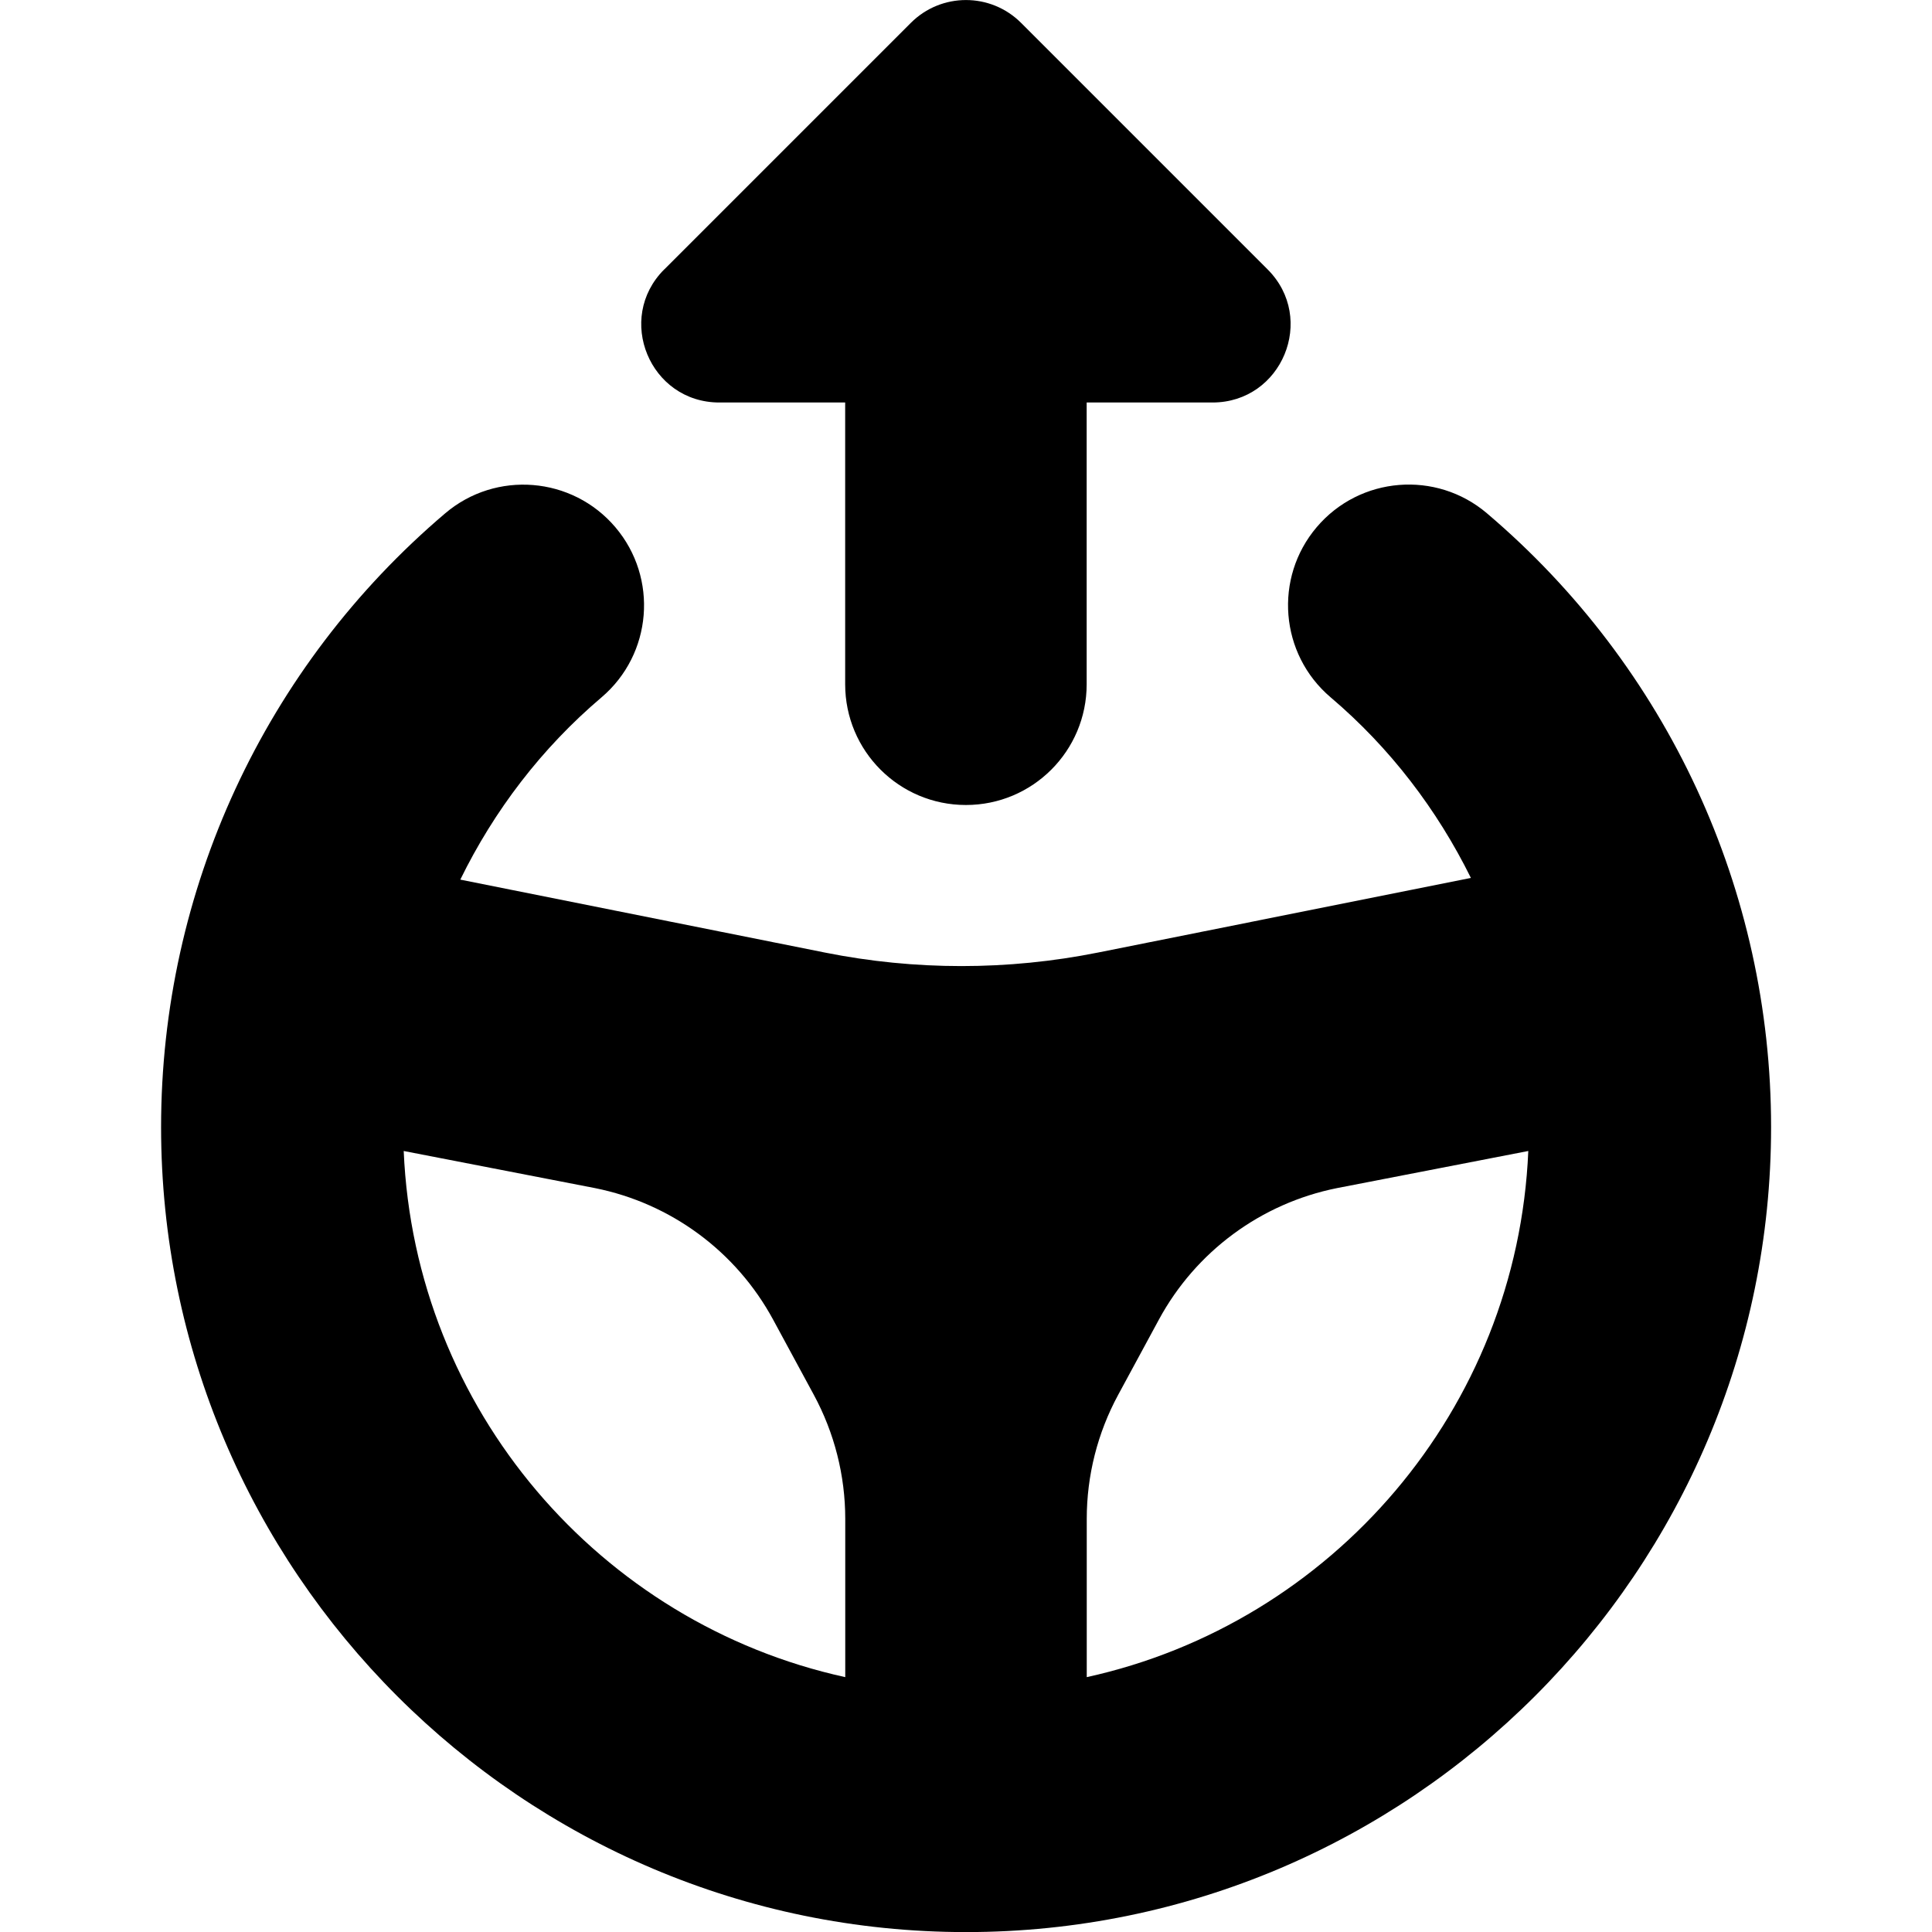 <?xml version="1.0" encoding="UTF-8"?>
<svg xmlns="http://www.w3.org/2000/svg" id="Layer_1" data-name="Layer 1" viewBox="0 0 24 24">
  <path d="M18.471,6.376c-.631-.536-1.578-.459-2.114,.172s-.459,1.578,.172,2.114c.74,.628,1.324,1.396,1.743,2.244l-4.633,.927c-1.12,.224-2.272,.224-3.392,0l-4.529-.906c.419-.856,1.008-1.631,1.754-2.264,.631-.536,.708-1.483,.172-2.114-.536-.631-1.484-.708-2.114-.172-2.243,1.905-3.529,4.684-3.529,7.624,0,5.514,4.486,10,10,10s10-4.486,10-10c0-2.94-1.286-5.719-3.529-7.624ZM5.015,14.298l2.376,.461c.944,.189,1.754,.787,2.213,1.634l.505,.933c.256,.473,.391,1.003,.391,1.542v1.966c-3.046-.668-5.348-3.325-5.485-6.536Zm8.485,6.536v-1.966c0-.538,.134-1.068,.391-1.542l.505-.933c.458-.846,1.269-1.445,2.213-1.634l2.376-.461c-.136,3.211-2.439,5.867-5.485,6.536ZM8.252,3.347L11.315,.284c.378-.378,.991-.378,1.369,0l3.063,3.063c.61,.61,.178,1.653-.685,1.653h-1.563v3.5c0,.829-.671,1.5-1.5,1.5s-1.5-.671-1.5-1.5v-3.5h-1.563c-.863,0-1.295-1.043-.685-1.653Z"/>
</svg>
